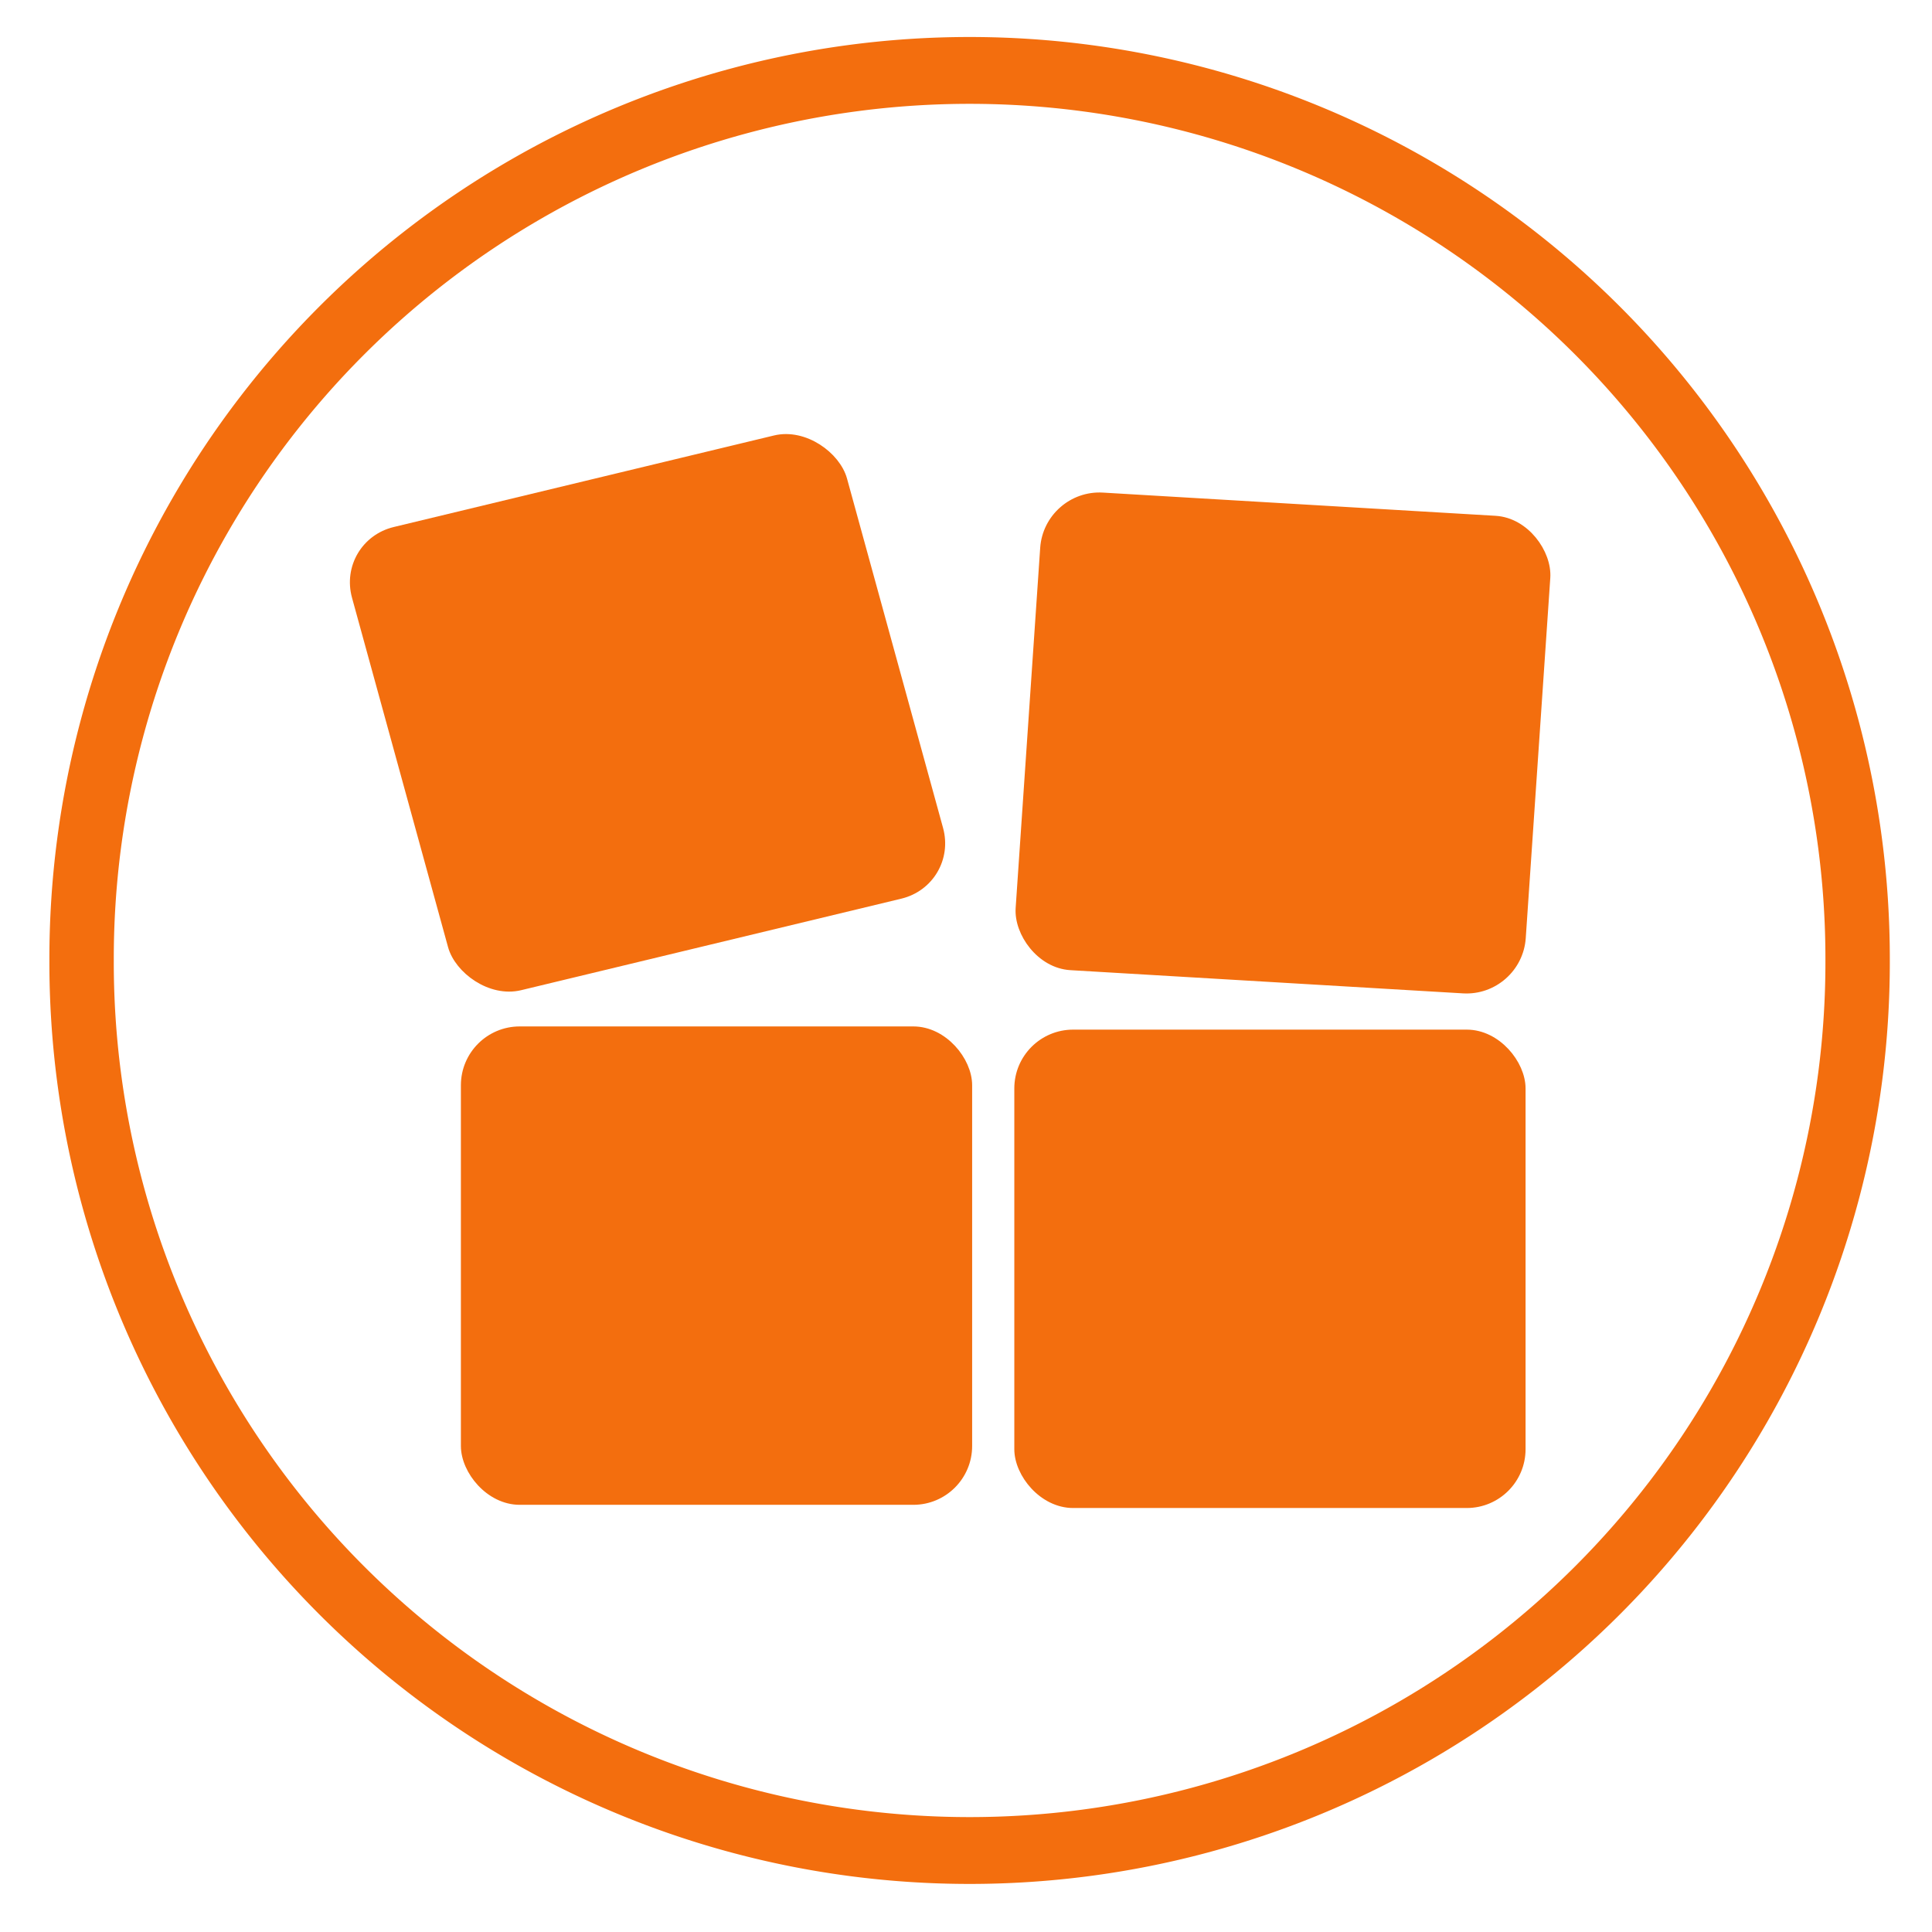 <?xml version="1.0" encoding="UTF-8" standalone="no"?>
<!-- Created with Inkscape (http://www.inkscape.org/) -->

<svg
   xmlns:dc="http://purl.org/dc/elements/1.1/"
   xmlns:cc="http://creativecommons.org/ns#"
   xmlns:rdf="http://www.w3.org/1999/02/22-rdf-syntax-ns#"
   xmlns:svg="http://www.w3.org/2000/svg"
   xmlns="http://www.w3.org/2000/svg"
   xmlns:sodipodi="http://sodipodi.sourceforge.net/DTD/sodipodi-0.dtd"
   xmlns:inkscape="http://www.inkscape.org/namespaces/inkscape"
   width="530"
   height="530"
   id="svg2"
   version="1.1"
   inkscape:version="0.48.4 r9939"
   sodipodi:docname="bricks.svg">
  <defs
     id="defs4" />
  <sodipodi:namedview
     id="base"
     pagecolor="#ffffff"
     bordercolor="#666666"
     borderopacity="1.0"
     inkscape:pageopacity="0.0"
     inkscape:pageshadow="2"
     inkscape:zoom="0.7"
     inkscape:cx="283.21084"
     inkscape:cy="244.03158"
     inkscape:document-units="px"
     inkscape:current-layer="layer1"
     showgrid="false"
     inkscape:window-width="1280"
     inkscape:window-height="734"
     inkscape:window-x="0"
     inkscape:window-y="27"
     inkscape:window-maximized="1" />
  <g
     inkscape:label="Layer 1"
     inkscape:groupmode="layer"
     id="layer1"
     transform="translate(0,-522.362)">
    <rect
       style="fill:#f36e0e;fill-opacity:1;stroke:#f36e0e;stroke-width:2.488;stroke-linecap:butt;stroke-linejoin:round;stroke-miterlimit:4;stroke-opacity:1;stroke-dasharray:none"
       id="rect3998"
       width="137.22"
       height="129.323"
       x="-87.634"
       y="675.444"
       ry="14.956"
       transform="matrix(0.972,-0.234,0.265,0.964,0,0)" />
    <rect
       ry="14.893"
       y="639.562"
       x="331.761"
       height="128.784"
       width="137.726"
       id="rect4000"
       style="fill:#f36e0e;fill-opacity:1;stroke:#f36e0e;stroke-width:2.487;stroke-linecap:butt;stroke-linejoin:round;stroke-miterlimit:4;stroke-opacity:1;stroke-dasharray:none"
       transform="matrix(0.998,0.059,-0.068,0.998,0,0)" />
    <rect
       ry="14.889"
       y="805.184"
       x="127.68"
       height="128.746"
       width="137.761"
       id="rect4002"
       style="fill:#f36e0e;fill-opacity:1;stroke:#f36e0e;stroke-width:2.487;stroke-linecap:butt;stroke-linejoin:round;stroke-miterlimit:4;stroke-opacity:1;stroke-dasharray:none" />
    <rect
       style="fill:#f36e0e;fill-opacity:1;stroke:#f36e0e;stroke-width:2.487;stroke-linecap:butt;stroke-linejoin:round;stroke-miterlimit:4;stroke-opacity:1;stroke-dasharray:none"
       id="rect4004"
       width="137.761"
       height="128.746"
       x="279.498"
       y="806.06"
       ry="14.889" />
    <path
       sodipodi:type="arc"
       style="fill:#f36e0e;fill-opacity:0;stroke:#f36e0e;stroke-width:18.595;stroke-linecap:butt;stroke-linejoin:round;stroke-miterlimit:4;stroke-opacity:1;stroke-dasharray:none"
       id="path3754-8"
       sodipodi:cx="269.28571"
       sodipodi:cy="278.57144"
       sodipodi:rx="256.42856"
       sodipodi:ry="247.14285"
       d="m 525.714,278.571 a 256.429,247.143 0 1 1 -512.857,0 256.429,247.143 0 1 1 512.857,0 z"
       transform="matrix(0.95,0,0,0.986,10.167,511.172)" />
  </g>
</svg>
